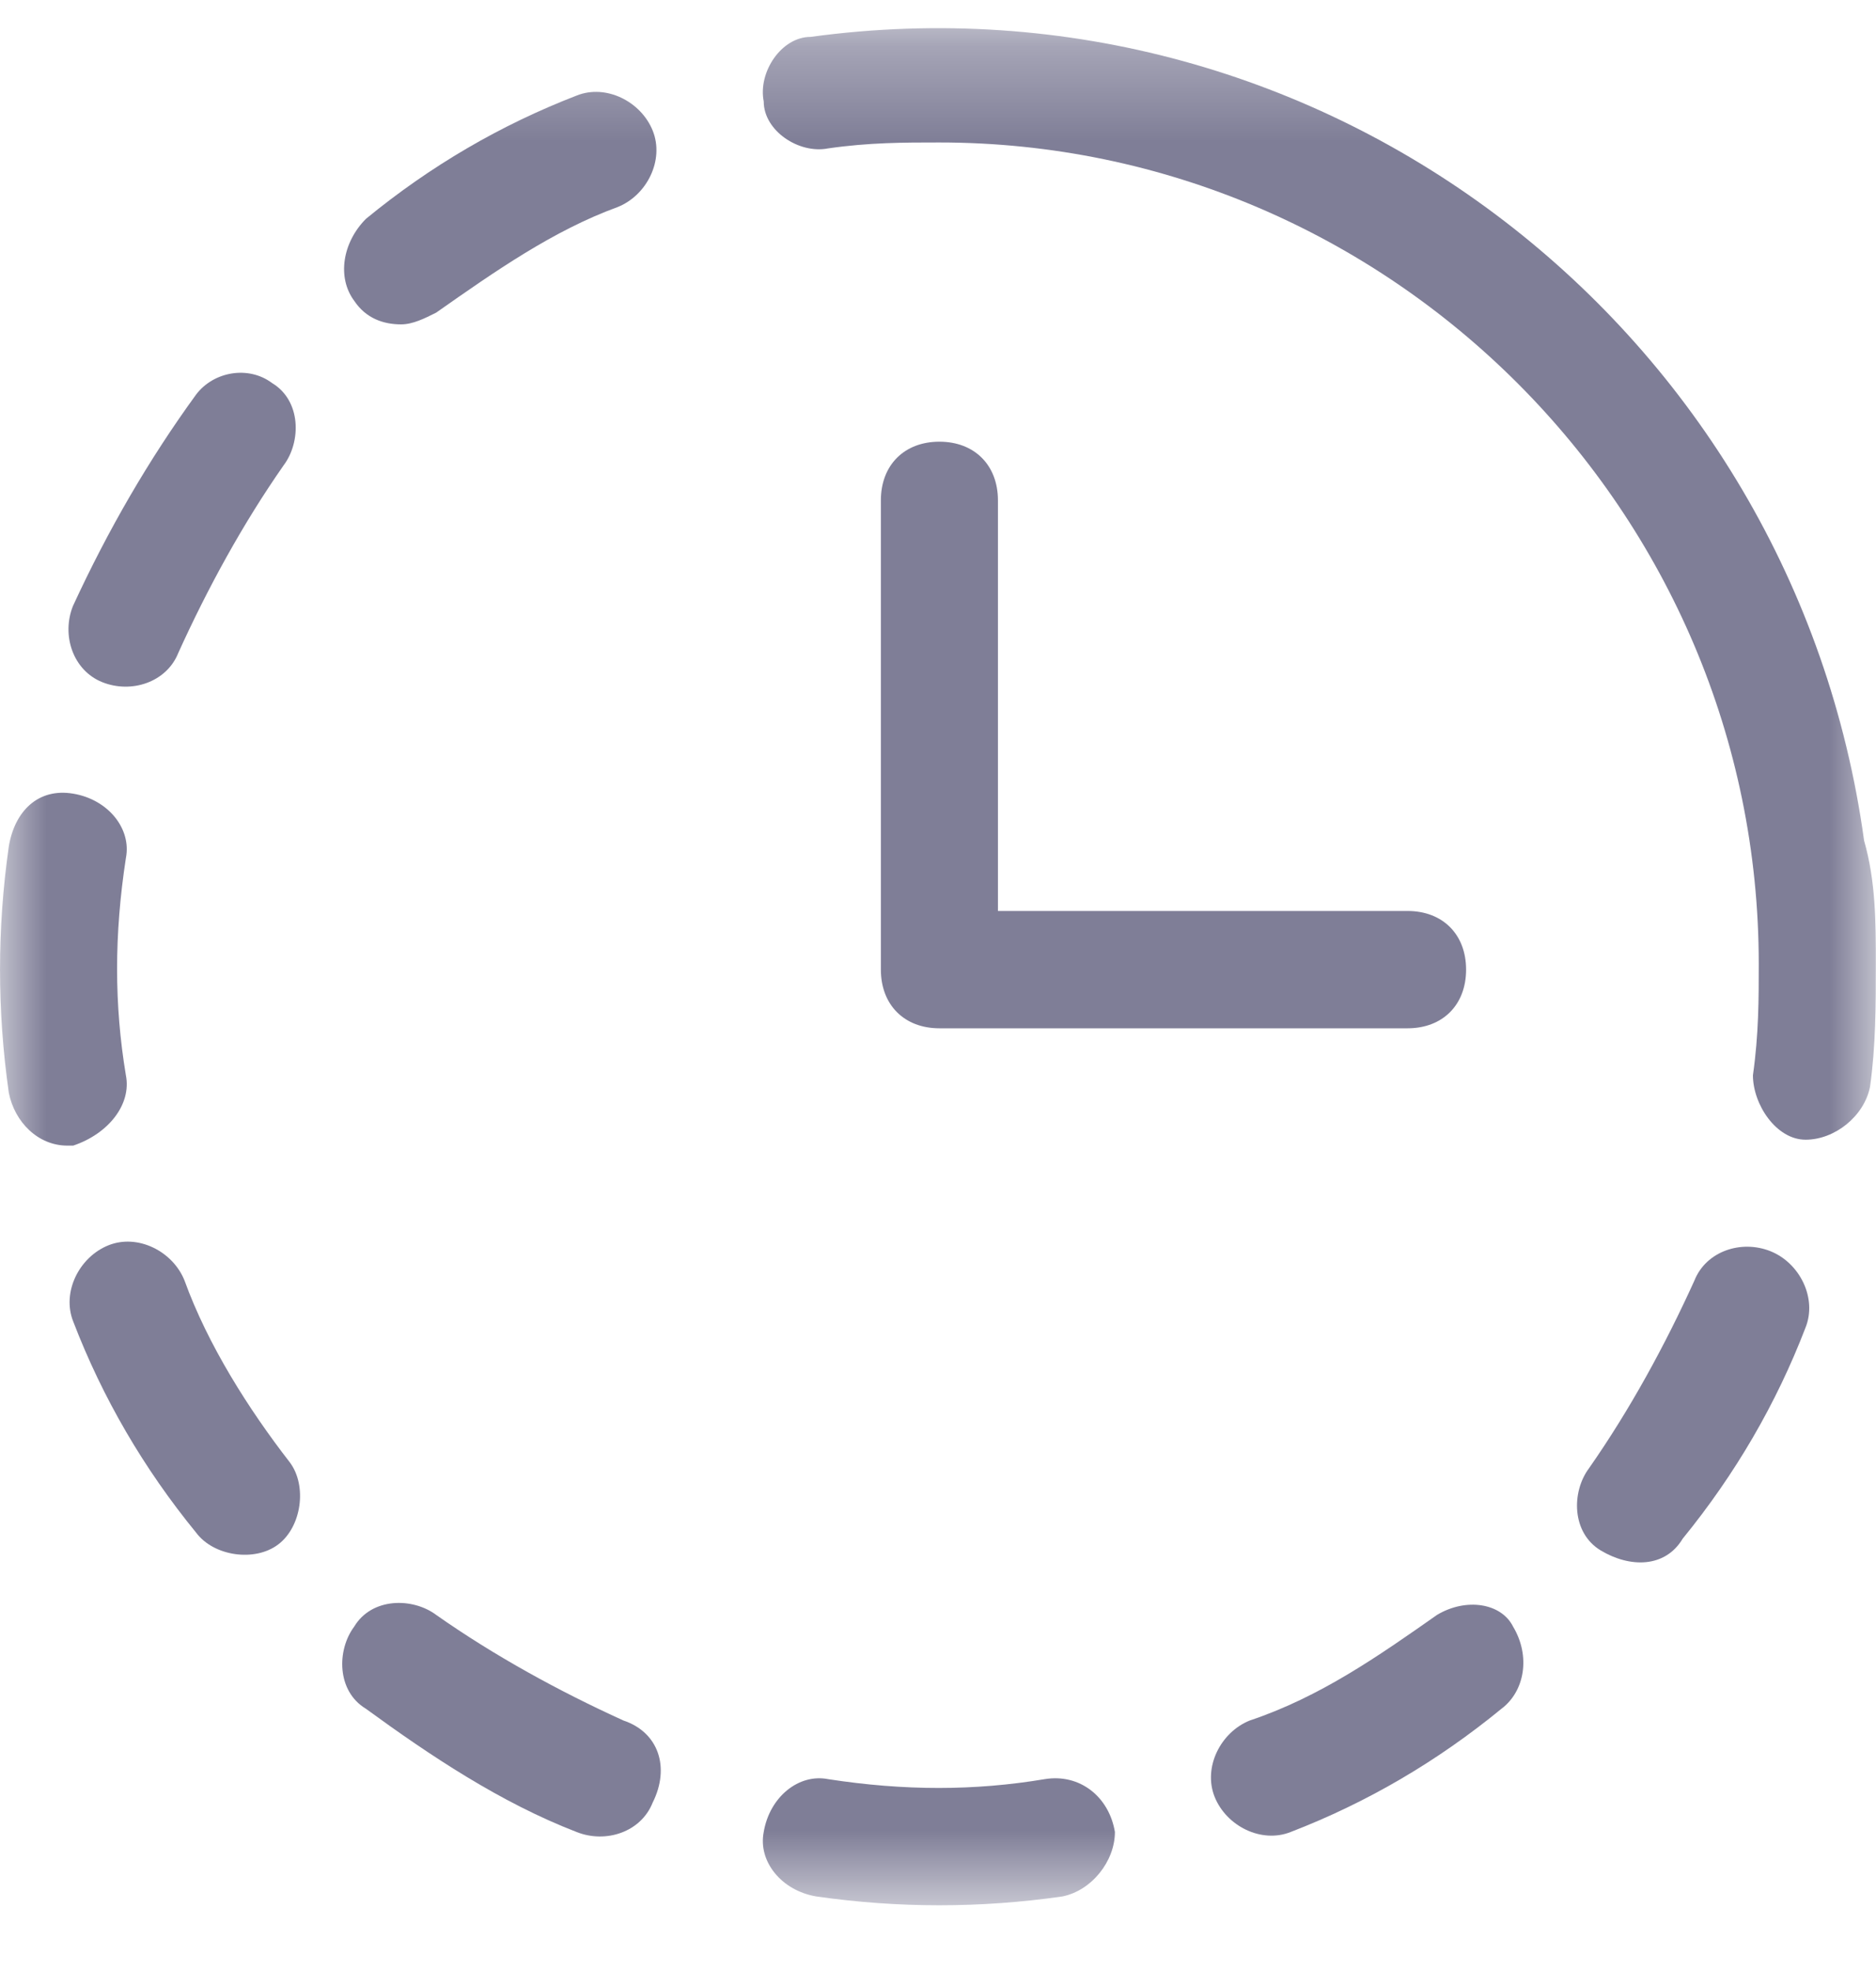 <svg width="20" height="21" viewBox="0 0 20 21" fill="none" xmlns="http://www.w3.org/2000/svg">
<mask id="mask0_6512_6650" style="mask-type:luminance" maskUnits="userSpaceOnUse" x="0" y="0" width="20" height="21">
<path d="M20 0.3H0V20.3H20V0.3Z" fill="white"/>
</mask>
<g mask="url(#mask0_6512_6650)">
<path d="M19.998 10.268C19.998 10.706 19.998 11.143 19.936 11.581C19.873 11.893 19.561 12.143 19.249 12.143C18.937 12.143 18.688 11.768 18.688 11.456C18.75 11.018 18.75 10.643 18.75 10.268C18.75 5.456 14.819 1.518 10.014 1.518C9.64 1.518 9.266 1.518 8.829 1.581C8.517 1.643 8.142 1.393 8.142 1.081C8.08 0.768 8.33 0.393 8.642 0.393C14.133 -0.357 19.124 3.518 19.873 8.956C19.998 9.393 19.998 9.831 19.998 10.268Z" fill="#7F7E97"/>
<path d="M6.646 18.331C5.96 18.019 5.274 17.644 4.65 17.206C4.4 17.019 3.963 17.019 3.776 17.331C3.589 17.581 3.589 18.019 3.901 18.206C4.587 18.706 5.336 19.206 6.147 19.519C6.459 19.644 6.834 19.519 6.958 19.206C7.146 18.831 7.021 18.456 6.646 18.331Z" fill="#7F7E97"/>
<path d="M4.276 3.456C4.401 3.456 4.526 3.393 4.65 3.331C5.274 2.893 5.898 2.456 6.585 2.206C6.897 2.081 7.084 1.706 6.959 1.393C6.834 1.081 6.46 0.893 6.148 1.018C5.337 1.331 4.588 1.768 3.902 2.331C3.652 2.581 3.59 2.956 3.777 3.206C3.902 3.393 4.089 3.456 4.276 3.456Z" fill="#7F7E97"/>
<path d="M1.967 13.643C1.842 13.331 1.468 13.143 1.156 13.268C0.844 13.393 0.656 13.768 0.781 14.081C1.093 14.893 1.53 15.644 2.092 16.331C2.279 16.581 2.716 16.644 2.965 16.456C3.215 16.269 3.277 15.831 3.09 15.581C2.653 15.018 2.216 14.331 1.967 13.643Z" fill="#7F7E97"/>
<path d="M1.342 11.456C1.217 10.706 1.217 9.956 1.342 9.143C1.404 8.831 1.154 8.518 0.78 8.456C0.406 8.393 0.156 8.643 0.094 9.018C-0.031 9.893 -0.031 10.768 0.094 11.643C0.156 11.956 0.406 12.206 0.718 12.206H0.78C1.154 12.081 1.404 11.768 1.342 11.456Z" fill="#7F7E97"/>
<path d="M1.09 7.268C1.402 7.393 1.777 7.268 1.901 6.956C2.213 6.268 2.588 5.581 3.025 4.956C3.212 4.706 3.212 4.268 2.9 4.081C2.65 3.893 2.276 3.956 2.089 4.206C1.589 4.893 1.153 5.643 0.778 6.456C0.653 6.768 0.778 7.143 1.09 7.268Z" fill="#7F7E97"/>
<path d="M15.32 17.206C14.696 17.644 14.072 18.081 13.324 18.331C13.012 18.456 12.824 18.831 12.949 19.144C13.074 19.456 13.448 19.644 13.76 19.519C14.572 19.206 15.32 18.769 16.007 18.206C16.256 18.019 16.319 17.644 16.131 17.331C16.007 17.081 15.632 17.019 15.32 17.206Z" fill="#7F7E97"/>
<path d="M11.137 18.956C10.389 19.081 9.64 19.081 8.829 18.956C8.517 18.894 8.205 19.144 8.142 19.519C8.08 19.831 8.33 20.144 8.704 20.206C9.578 20.331 10.451 20.331 11.325 20.206C11.637 20.144 11.886 19.831 11.886 19.519C11.824 19.144 11.512 18.894 11.137 18.956Z" fill="#7F7E97"/>
<path d="M18.875 13.331C18.563 13.206 18.188 13.331 18.064 13.644C17.752 14.331 17.377 15.019 16.94 15.644C16.753 15.894 16.753 16.331 17.065 16.519C17.377 16.706 17.752 16.706 17.939 16.394C18.5 15.706 18.937 14.956 19.249 14.144C19.374 13.831 19.187 13.456 18.875 13.331Z" fill="#7F7E97"/>
<path d="M10.015 4.706C9.64 4.706 9.391 4.956 9.391 5.331V10.331C9.391 10.706 9.64 10.956 10.015 10.956H15.006C15.381 10.956 15.63 10.706 15.63 10.331C15.63 9.956 15.381 9.706 15.006 9.706H10.639V5.331C10.639 4.956 10.389 4.706 10.015 4.706Z" fill="#7F7E97"/>
</g>
</svg>
